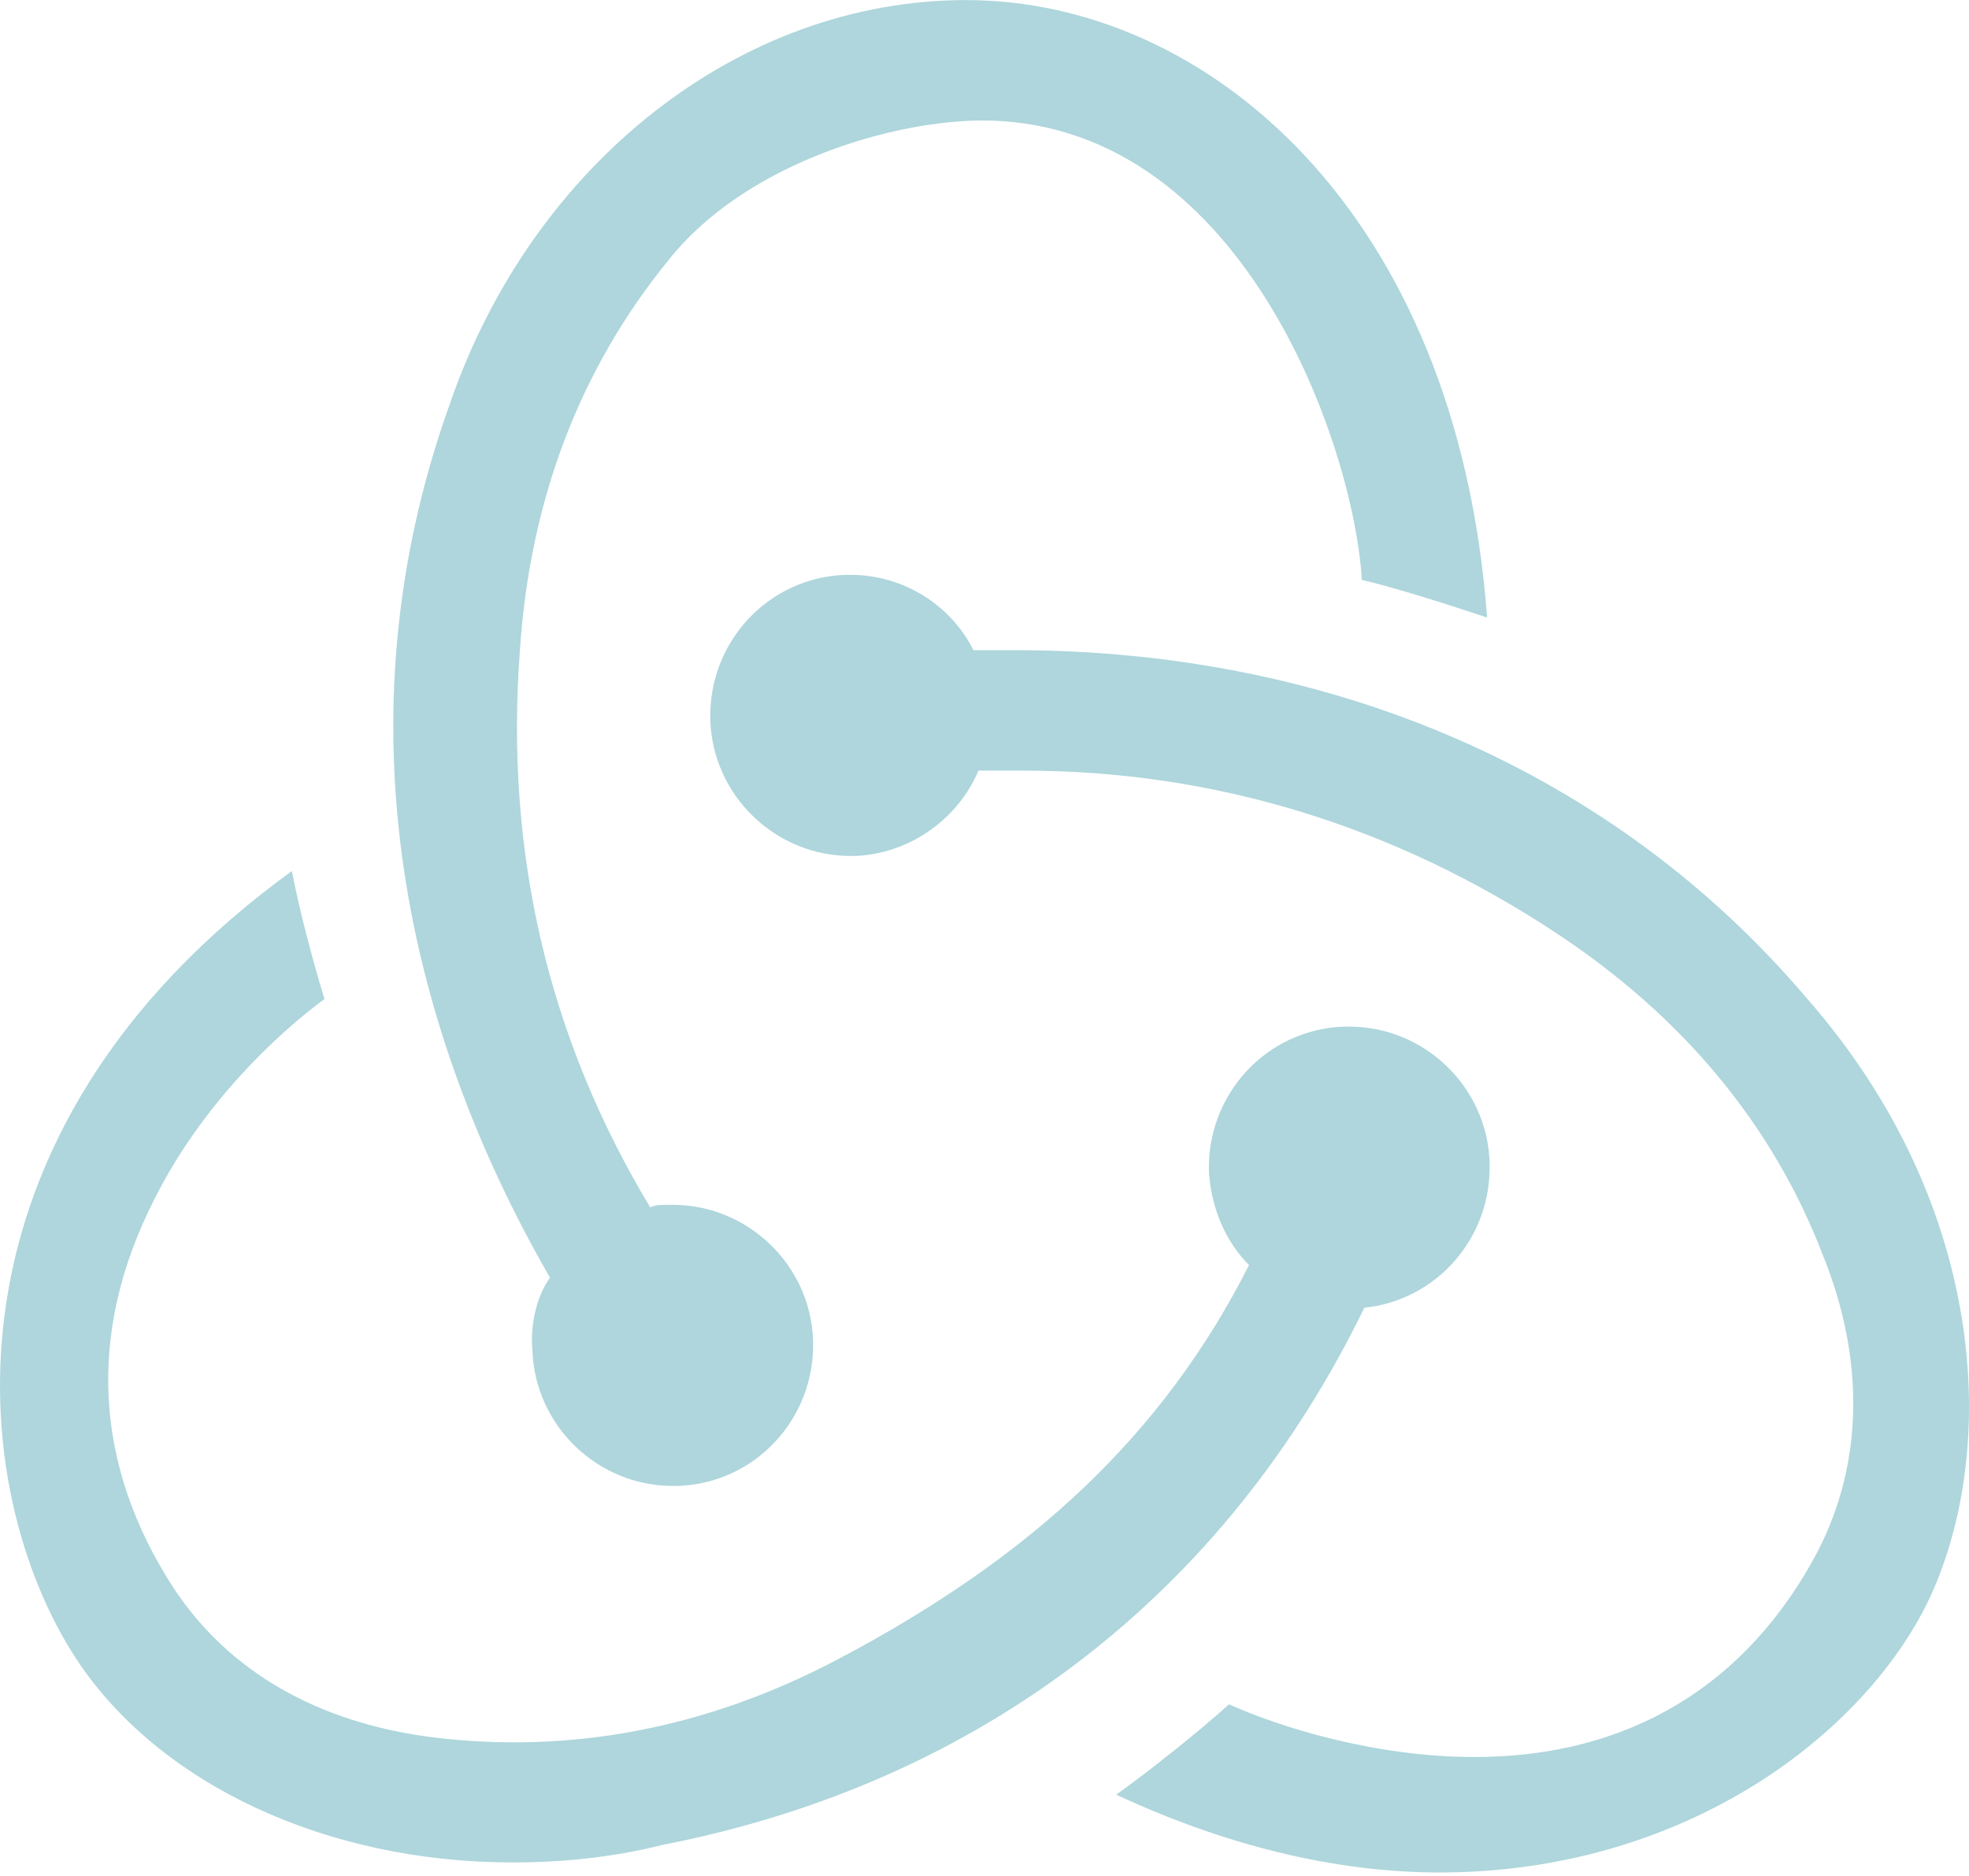 <svg width="487" height="464" viewBox="0 0 487 464" fill="none" xmlns="http://www.w3.org/2000/svg">
<path d="M337.44 323.46C355.411 321.596 369.045 306.077 368.425 287.452C367.807 268.829 352.312 253.929 333.721 253.929H332.482C313.268 254.55 298.396 270.69 299.016 289.935C299.636 299.247 303.353 307.318 308.931 312.905C287.861 354.5 255.635 384.919 207.296 410.372C174.451 427.754 140.366 433.963 106.282 429.618C78.394 425.893 56.703 413.478 43.067 392.989C23.237 362.57 21.378 329.666 38.111 296.764C49.887 273.173 68.477 255.79 80.252 247.099C77.773 239.029 74.054 225.372 72.196 215.44C-17.665 280.624 -8.368 368.778 18.9 410.372C39.35 441.414 80.872 460.658 126.732 460.658C139.126 460.658 151.52 459.416 163.915 456.314C243.241 440.793 303.355 393.61 337.44 323.46ZM446.512 246.48C399.412 191.227 330.003 160.808 250.678 160.808H240.762C235.185 149.634 223.409 142.183 210.395 142.183H209.155C189.945 142.804 175.073 158.945 175.691 178.191C176.311 196.814 191.804 211.714 210.395 211.714H211.634C225.268 211.093 237.043 202.402 242.001 190.606H253.156C300.256 190.606 344.876 204.263 385.16 230.959C416.145 251.446 438.456 278.141 450.85 310.422C461.385 336.496 460.765 361.949 449.609 383.678C432.258 416.58 403.131 434.584 364.708 434.584C339.918 434.584 316.369 427.133 303.974 421.546C297.157 427.754 284.762 437.686 276.085 443.897C302.735 456.312 330.003 463.141 356.031 463.141C415.525 463.141 459.526 430.238 476.259 397.336C494.231 361.328 492.99 299.247 446.512 246.48ZM131.69 334.011C132.31 352.636 147.803 367.534 166.394 367.534H167.635C186.846 366.915 201.719 350.773 201.099 331.528C200.48 312.903 184.986 298.005 166.394 298.005H165.156C163.915 298.005 162.055 298.005 160.818 298.624C135.409 256.41 124.874 210.472 128.593 160.806C131.07 123.558 143.465 91.275 165.156 64.58C183.127 41.61 217.832 30.436 241.383 29.816C307.072 28.574 334.959 110.52 336.819 143.424C344.876 145.285 358.51 149.632 367.807 152.736C360.369 52.167 298.396 0.019 238.904 0.019C183.127 0.019 131.69 40.371 111.238 99.969C82.731 179.432 101.323 255.79 136.027 316.009C132.93 320.354 131.07 327.181 131.69 334.011Z" fill="#AED6DC"/>
</svg>
